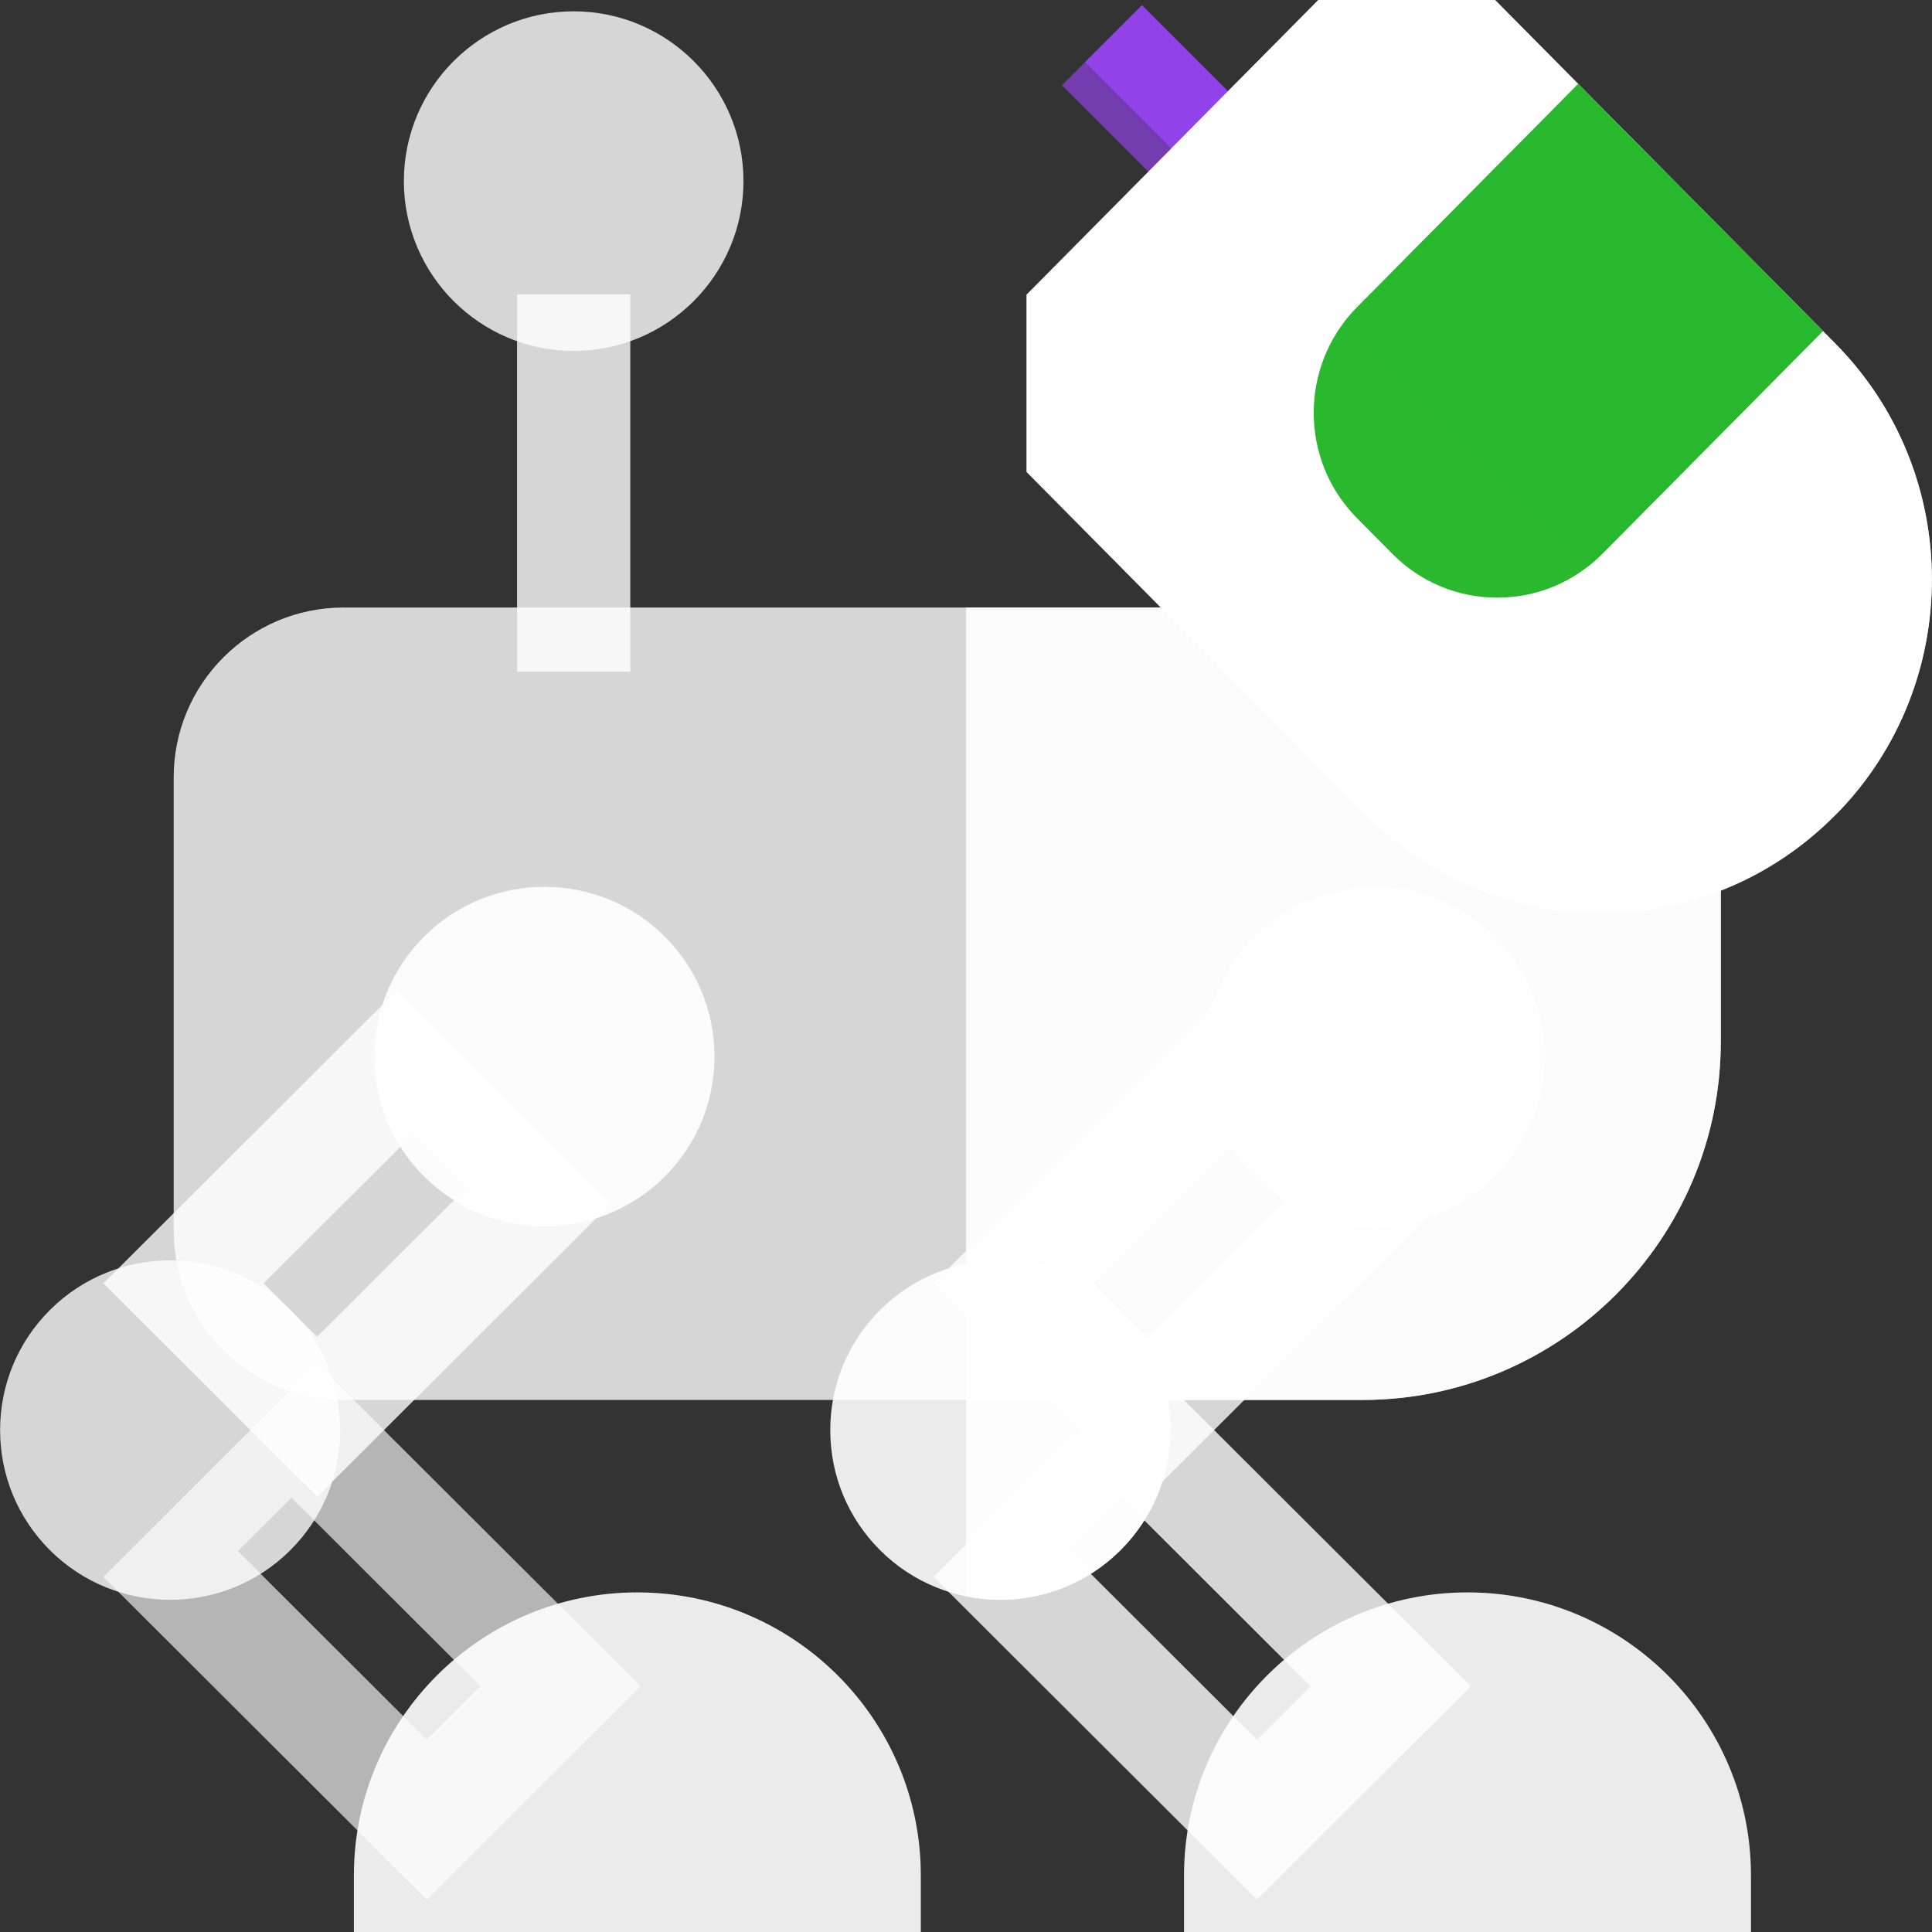 <?xml version="1.0" encoding="UTF-8"?>
<svg width="512px" height="512px" viewBox="0 0 512 512" version="1.1" xmlns="http://www.w3.org/2000/svg" xmlns:xlink="http://www.w3.org/1999/xlink">
    <rect x="0" y="0" width="512" height="512" fill="#333333" stroke="none"/>
    <!-- Generator: Sketch 49.3 (51167) - http://www.bohemiancoding.com/sketch -->
    <title>001-robot</title>
    <desc>Created with Sketch.</desc>
    <defs></defs>
    <g id="Page-1" stroke="none" stroke-width="1" fill="none" fill-rule="evenodd">
        <g id="001-robot" fill-rule="nonzero">
            <rect id="Rectangle-path" fill-opacity="0.8" fill="#FFFFFF" x="137.029" y="78" width="30" height="100"></rect>
            <path d="M152.027,93 C127.214,93 107.027,72.813 107.027,48 C107.027,23.187 127.214,3 152.027,3 C176.84,3 197.027,23.187 197.027,48 C197.027,72.813 176.84,93 152.027,93 Z" id="Shape" fill-opacity="0.8" fill="#FFFFFF"></path>
            <path d="M361.027,371 L91.027,371 C66.214,371 46.027,350.813 46.027,326 L46.027,206 C46.027,181.187 66.214,161 91.027,161 L411.027,161 C435.84,161 456.027,181.187 456.027,206 L456.027,276 C456.027,328.383 413.41,371 361.027,371 Z" id="Shape" fill-opacity="0.8" fill="#FFFFFF"></path>
            <path d="M411.027,161 L256.027,161 L256.027,371 L361.027,371 C413.41,371 456.027,328.383 456.027,276 L456.027,206 C456.027,181.187 435.84,161 411.027,161 Z" id="Shape" fill-opacity="0.9" fill="#FFFFFF"></path>
            <rect id="Rectangle-path" fill-opacity="0.8" fill="#9844F7" opacity="0.8" transform="translate(309.03, 29.003) rotate(-135) translate(-309.03, -29.003) " x="284.991" y="14.003" width="48.08" height="30"></rect>
            <rect id="Rectangle-path" fill-opacity="0.8" fill="#9844F7" transform="translate(312.09, 25.941) rotate(-135) translate(-312.09, -25.941) " x="288.05" y="15.273" width="48.08" height="21.337"></rect>
            <path d="M424.245,242 C400.765,242 378.698,232.777 362.111,216.029 L272.026,125.067 L272.026,78.103 L349.376,0 L396.204,0 L486.378,91.05 C520.502,125.507 520.502,181.572 486.378,216.028 C469.791,232.776 447.725,242 424.245,242 Z" id="Shape" fill="#FFFFFF"></path>
            <path d="M349.379,0 L310.452,39.306 L486.771,215.625 C520.5,181.136 520.374,125.374 486.381,91.05 L396.207,0 L349.379,0 Z" id="Shape" fill-opacity="0.8" fill="#FFFFFF"></path>
            <path d="M396.803,158.381 C386.282,158.381 376.398,154.253 368.973,146.755 L359.567,137.257 C344.341,121.884 344.341,96.87 359.568,81.497 L418.242,22.251 L483.089,87.73 L424.633,146.755 C417.207,154.253 407.324,158.381 396.803,158.381 Z" id="Shape" fill="#29B82E"></path>
            <path d="M359.568,81.498 C358.355,82.723 357.249,84.015 356.229,85.353 L420.925,150.049 C422.216,149.034 423.459,147.943 424.634,146.756 L483.089,87.73 L418.241,22.251 L359.568,81.498 Z" id="Shape" fill-opacity="0.8" fill="#29B82E"></path>
            <path d="M84.059,396.647 L27.396,340.1 L105.316,262.34 L161.979,318.887 L84.059,396.647 Z M69.866,340.101 L84.059,354.265 L123.759,314.638 L109.566,300.474 L69.866,340.101 Z" id="Shape" fill-opacity="0.8" fill="#FFFFFF"></path>
            <path d="M113.111,503.42 L27.397,417.882 L84.06,361.335 L169.774,446.873 L113.111,503.42 Z M63.033,411.049 L113.111,461.038 L127.304,446.874 L77.226,396.885 L63.033,411.049 Z" id="Shape" fill-opacity="0.8" fill="#FFFFFF" opacity="0.8"></path>
            <path d="M93.78,512 L93.78,497 C93.78,455.645 127.48,422 168.904,422 C210.328,422 244.028,455.645 244.028,497 L244.028,512 L93.78,512 Z" id="Shape" fill-opacity="0.9" fill="#FFFFFF"></path>
            <path d="M144.287,324.973 C132.752,324.973 121.216,320.591 112.434,311.827 C103.916,303.327 99.225,292.023 99.225,279.997 C99.225,267.971 103.916,256.666 112.434,248.166 C129.997,230.638 158.576,230.638 176.139,248.166 C184.657,256.666 189.348,267.971 189.348,279.997 C189.348,292.022 184.657,303.327 176.139,311.827 C167.358,320.591 155.823,324.973 144.287,324.973 Z" id="Shape" fill-opacity="0.9" fill="#FFFFFF"></path>
            <path d="M45.089,423.968 C33.553,423.968 22.018,419.586 13.236,410.822 C4.718,402.321 0.027,391.017 0.027,378.991 C0.027,366.966 4.718,355.661 13.236,347.161 C30.799,329.632 59.378,329.633 76.942,347.161 C85.46,355.661 90.151,366.966 90.151,378.991 C90.151,391.017 85.46,402.321 76.942,410.822 C68.16,419.586 56.624,423.968 45.089,423.968 Z" id="Shape" fill="#FFFFFF" opacity="0.8"></path>
            <path d="M304.059,396.647 L247.396,340.1 L325.316,262.34 L381.979,318.887 L304.059,396.647 Z M289.866,340.101 L304.059,354.265 L343.759,314.638 L329.566,300.474 L289.866,340.101 Z" id="Shape" fill-opacity="0.8" fill="#FFFFFF"></path>
            <path d="M333.111,503.42 L247.397,417.882 L304.06,361.335 L389.774,446.873 L333.111,503.42 Z M283.033,411.049 L333.111,461.038 L347.304,446.874 L297.226,396.885 L283.033,411.049 Z" id="Shape" fill-opacity="0.8" fill="#FFFFFF"></path>
            <path d="M313.78,512 L313.78,497 C313.78,455.645 347.48,422 388.904,422 C430.328,422 464.028,455.645 464.028,497 L464.028,512 L313.78,512 Z" id="Shape" fill-opacity="0.9" fill="#FFFFFF"></path>
            <path d="M364.287,324.973 C352.752,324.973 341.216,320.591 332.434,311.827 C323.916,303.327 319.225,292.023 319.225,279.997 C319.225,267.971 323.916,256.666 332.434,248.166 C349.997,230.638 378.576,230.638 396.139,248.166 C404.657,256.666 409.348,267.971 409.348,279.997 C409.348,292.022 404.657,303.327 396.139,311.827 C387.358,320.591 375.823,324.973 364.287,324.973 Z" id="Shape" fill-opacity="0.8" fill="#FFFFFF"></path>
            <path d="M265.089,423.968 C253.553,423.968 242.018,419.586 233.236,410.822 C224.718,402.321 220.027,391.017 220.027,378.991 C220.027,366.966 224.718,355.661 233.236,347.161 C250.799,329.632 279.378,329.633 296.942,347.161 C305.46,355.661 310.151,366.966 310.151,378.991 C310.151,391.017 305.46,402.321 296.942,410.822 C288.16,419.586 276.624,423.968 265.089,423.968 Z" id="Shape" fill="#FFFFFF" opacity="0.9"></path>
            <path d="M296.941,347.161 C285.847,336.089 270.359,332.019 256.026,334.935 L256.026,423.047 C259.014,423.655 262.05,423.967 265.088,423.967 C276.623,423.967 288.159,419.585 296.941,410.821 C305.459,402.321 310.15,391.016 310.15,378.99 C310.15,366.966 305.459,355.662 296.941,347.161 Z" id="Shape" fill-opacity="0.9" fill="#FFFFFF"></path>
        </g>
    </g>
</svg>